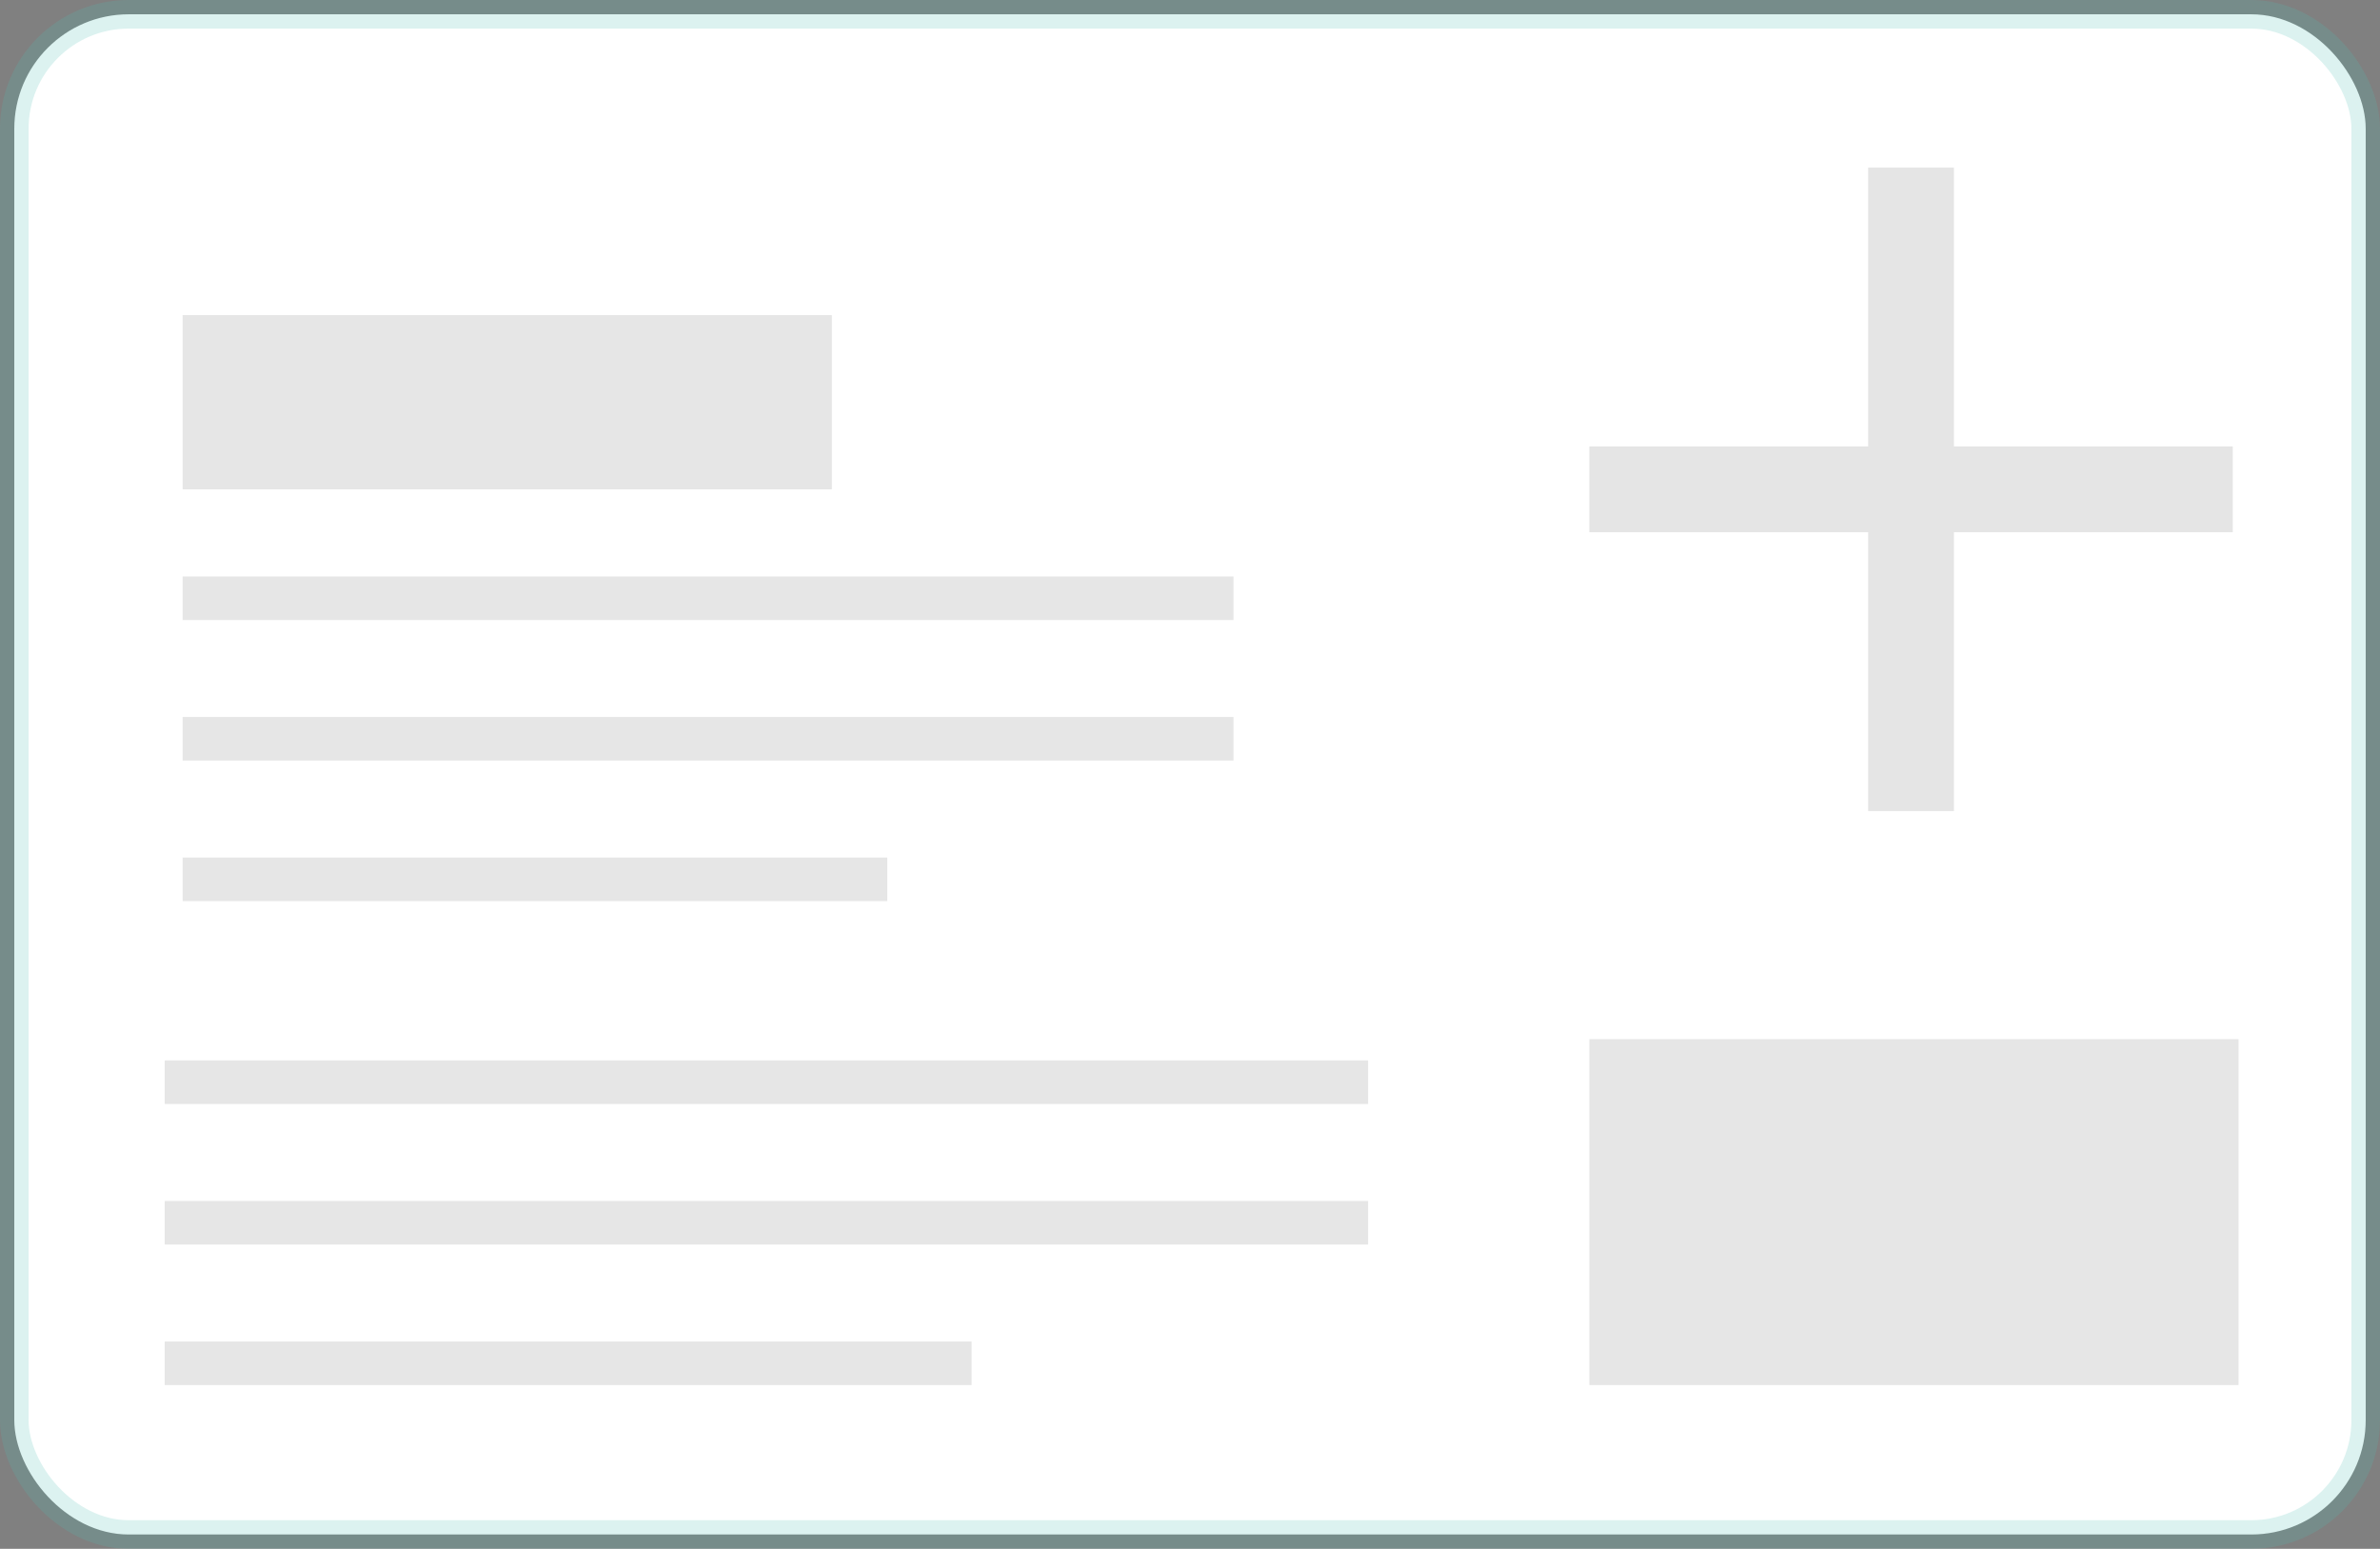 <svg xmlns="http://www.w3.org/2000/svg" width="83.227" height="54.157" viewBox="0 0 83.227 54.157">
  <rect x="0" y="0" width="83.227" height="54.157" fill="#808080" stroke="none"/>
  <g id="No_Data_Illustration-3" data-name="No Data Illustration-3" transform="translate(-95.086 -160.612)">
    <g id="Group_304" data-name="Group 304" transform="translate(71.841 161.112)">
      <g id="Group_302" data-name="Group 302" transform="translate(23.745 0)">
        <rect id="Rectangle_495" data-name="Rectangle 495" width="82.227" height="53.157" rx="4" fill="#fff" stroke="rgba(80,191,183,0.2)" stroke-width="1"/>
        <rect id="Rectangle_498" data-name="Rectangle 498" width="22.703" height="6.091" transform="translate(5.886 10.52)" opacity="0.1"/>
        <rect id="Rectangle_499" data-name="Rectangle 499" width="22.703" height="12.095" transform="translate(55.078 35.836)" opacity="0.1"/>
        <rect id="Rectangle_500" data-name="Rectangle 500" width="36.748" height="1.523" transform="translate(5.886 19.657)" opacity="0.1"/>
        <rect id="Rectangle_501" data-name="Rectangle 501" width="36.748" height="1.523" transform="translate(5.886 24.571)" opacity="0.1"/>
        <rect id="Rectangle_502" data-name="Rectangle 502" width="24.641" height="1.523" transform="translate(5.886 29.486)" opacity="0.1"/>
        <rect id="Rectangle_503" data-name="Rectangle 503" width="42.083" height="1.523" transform="translate(5.26 36.58)" opacity="0.1"/>
        <rect id="Rectangle_504" data-name="Rectangle 504" width="42.083" height="1.523" transform="translate(5.26 41.494)" opacity="0.1"/>
        <rect id="Rectangle_505" data-name="Rectangle 505" width="28.217" height="1.523" transform="translate(5.26 46.409)" opacity="0.1"/>
        <path id="Icon_ionic-md-add" data-name="Icon ionic-md-add" d="M29.25,19.5H19.5v9.75h-3V19.5H6.75v-3H16.5V6.75h3V16.5h9.75Z" transform="translate(48.328 -1.389)" fill="#e5e5e5"/>
      </g>
    </g>
  </g>
</svg>
